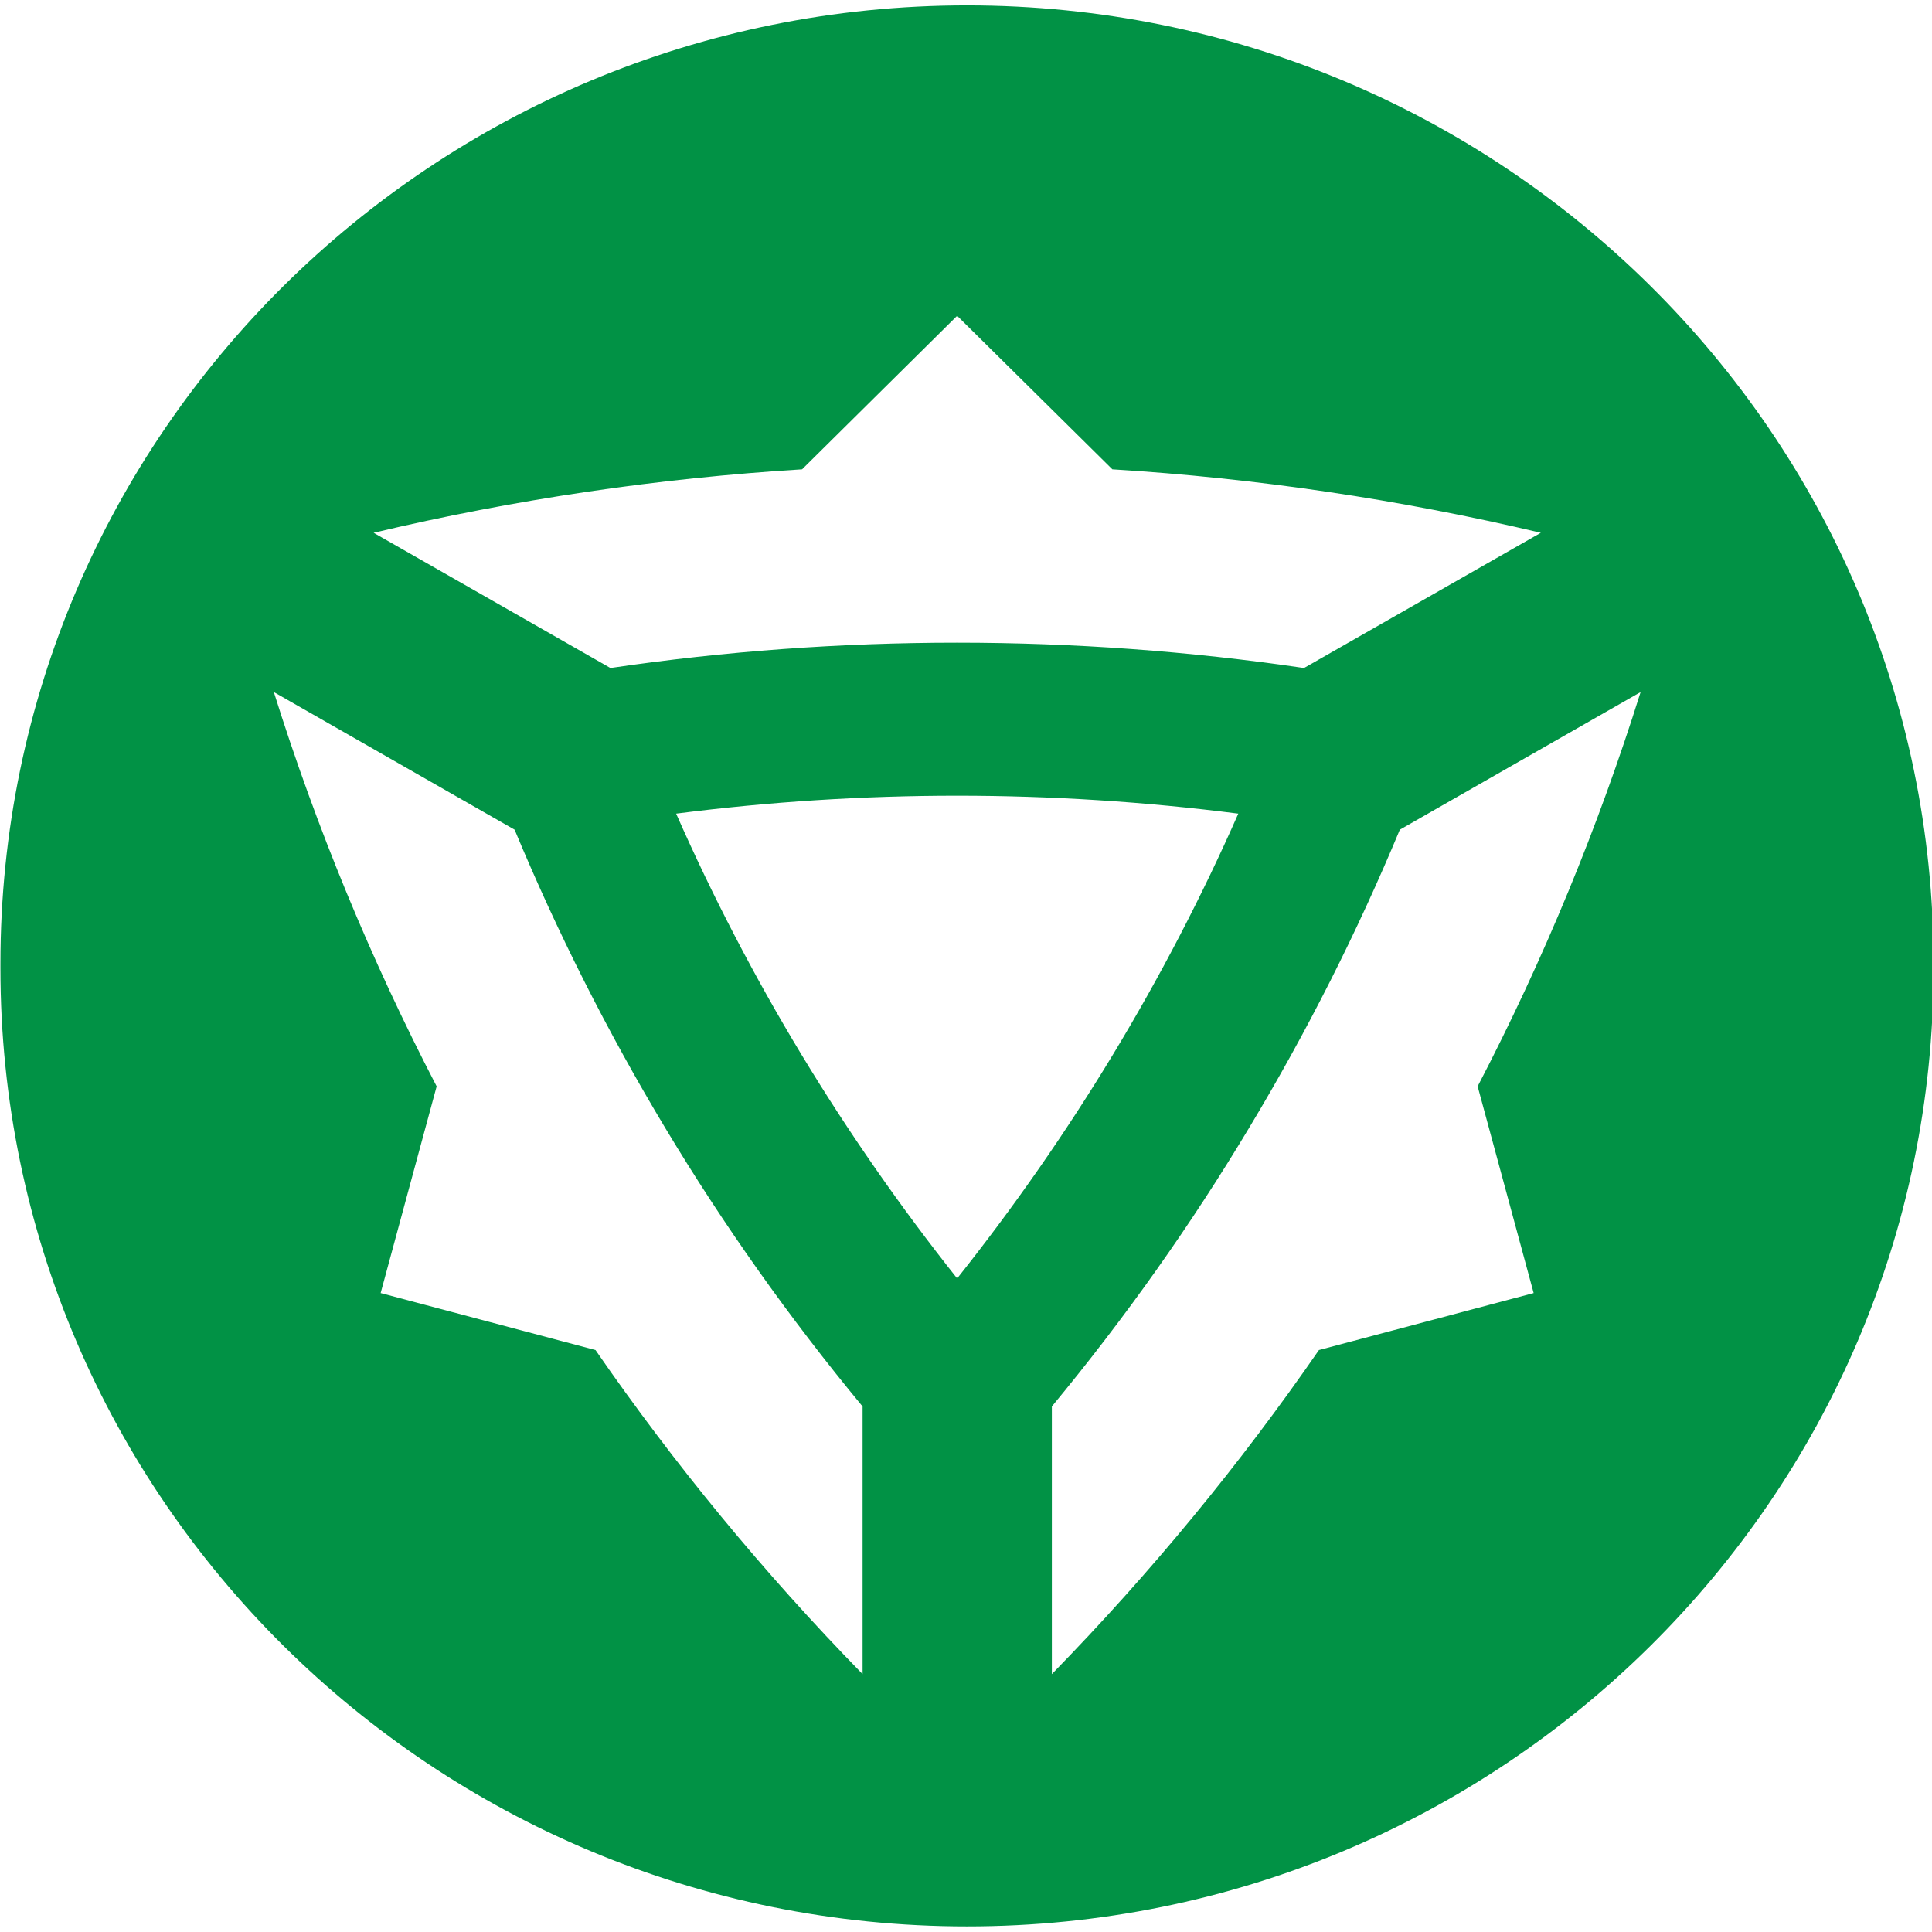 <?xml version="1.0" encoding="UTF-8" standalone="no" ?>
<!DOCTYPE svg PUBLIC "-//W3C//DTD SVG 1.1//EN" "http://www.w3.org/Graphics/SVG/1.1/DTD/svg11.dtd">
<svg xmlns="http://www.w3.org/2000/svg" xmlns:xlink="http://www.w3.org/1999/xlink" version="1.1" width="600" height="600" viewBox="76.41 76.41 600 600" xml:space="preserve">
<desc>Created with Fabric.js 5.2.4</desc>
<defs>
</defs>
<rect x="0" y="0" width="100%" height="100%" fill="transparent"></rect>
<g transform="matrix(1 0 0 1 100 100)" id="0d5b4030-75b9-452b-a46f-efb463c3e842"  >
<rect style="stroke: none; stroke-width: 1; stroke-dasharray: none; stroke-linecap: butt; stroke-dashoffset: 0; stroke-linejoin: miter; stroke-miterlimit: 4; fill: rgb(255,255,255); fill-rule: nonzero; opacity: 1; visibility: hidden;" vector-effect="non-scaling-stroke"  x="-100" y="-100" rx="0" ry="0" width="200" height="200" />
</g>
<g transform="matrix(0 0 0 0 0 0)" id="ba3811a1-b14d-41c9-ad29-323972c9b204"  >
</g>
<g transform="matrix(4.37 0 0 4.37 376.72 376.38)"  >
<path style="stroke: none; stroke-width: 1; stroke-dasharray: none; stroke-linecap: butt; stroke-dashoffset: 0; stroke-linejoin: miter; stroke-miterlimit: 4; fill: rgb(1,146,69); fill-rule: evenodd; opacity: 1;" vector-effect="non-scaling-stroke"  transform=" translate(-72.44, -770.63)" d="M 72.44 702.37 C 34.5 702.37 3.75 732.85 3.75 770.45 L 3.75 770.81 C 3.75 808.41 34.5 838.89 72.44 838.89 C 110.38 838.89 141.13 808.41 141.13 770.81 L 141.13 770.45 C 141.13 732.85 110.38 702.37 72.44 702.37 z M 82.77 735.34 C 92.98 735.97 103.17 737.47 113.22 739.85 L 96.39 749.46 C 88.24 748.26 80 747.66 71.74 747.66 C 63.49 747.66 55.25 748.26 47.1 749.46 L 30.27 739.85 C 40.31 737.47 50.51 735.97 60.72 735.34 L 71.74 724.43 L 82.77 735.34 z M 97.45 797.93 C 91.87 806.01 85.54 813.72 78.47 820.96 L 78.47 801.94 C 83.7 795.62 88.37 789.01 92.47 782.17 C 96.6 775.31 100.18 768.21 103.2 760.95 L 120.31 751.17 C 117.3 760.76 113.44 770.14 108.73 779.19 L 112.71 793.88 L 97.45 797.93 z M 23.18 751.17 L 40.29 760.95 C 43.31 768.21 46.88 775.3 51.01 782.17 C 55.12 789.01 59.79 795.62 65.02 801.94 L 65.02 820.96 C 57.95 813.72 51.62 806.01 46.04 797.93 L 30.77 793.88 L 34.75 779.19 C 30.05 770.14 26.19 760.76 23.18 751.17 z M 51.77 759.81 C 65.02 758.11 78.47 758.11 91.72 759.81 C 86.51 771.63 79.8 782.7 71.74 792.84 C 63.69 782.7 56.98 771.63 51.77 759.81 z" stroke-linecap="round" />
</g>
</svg>